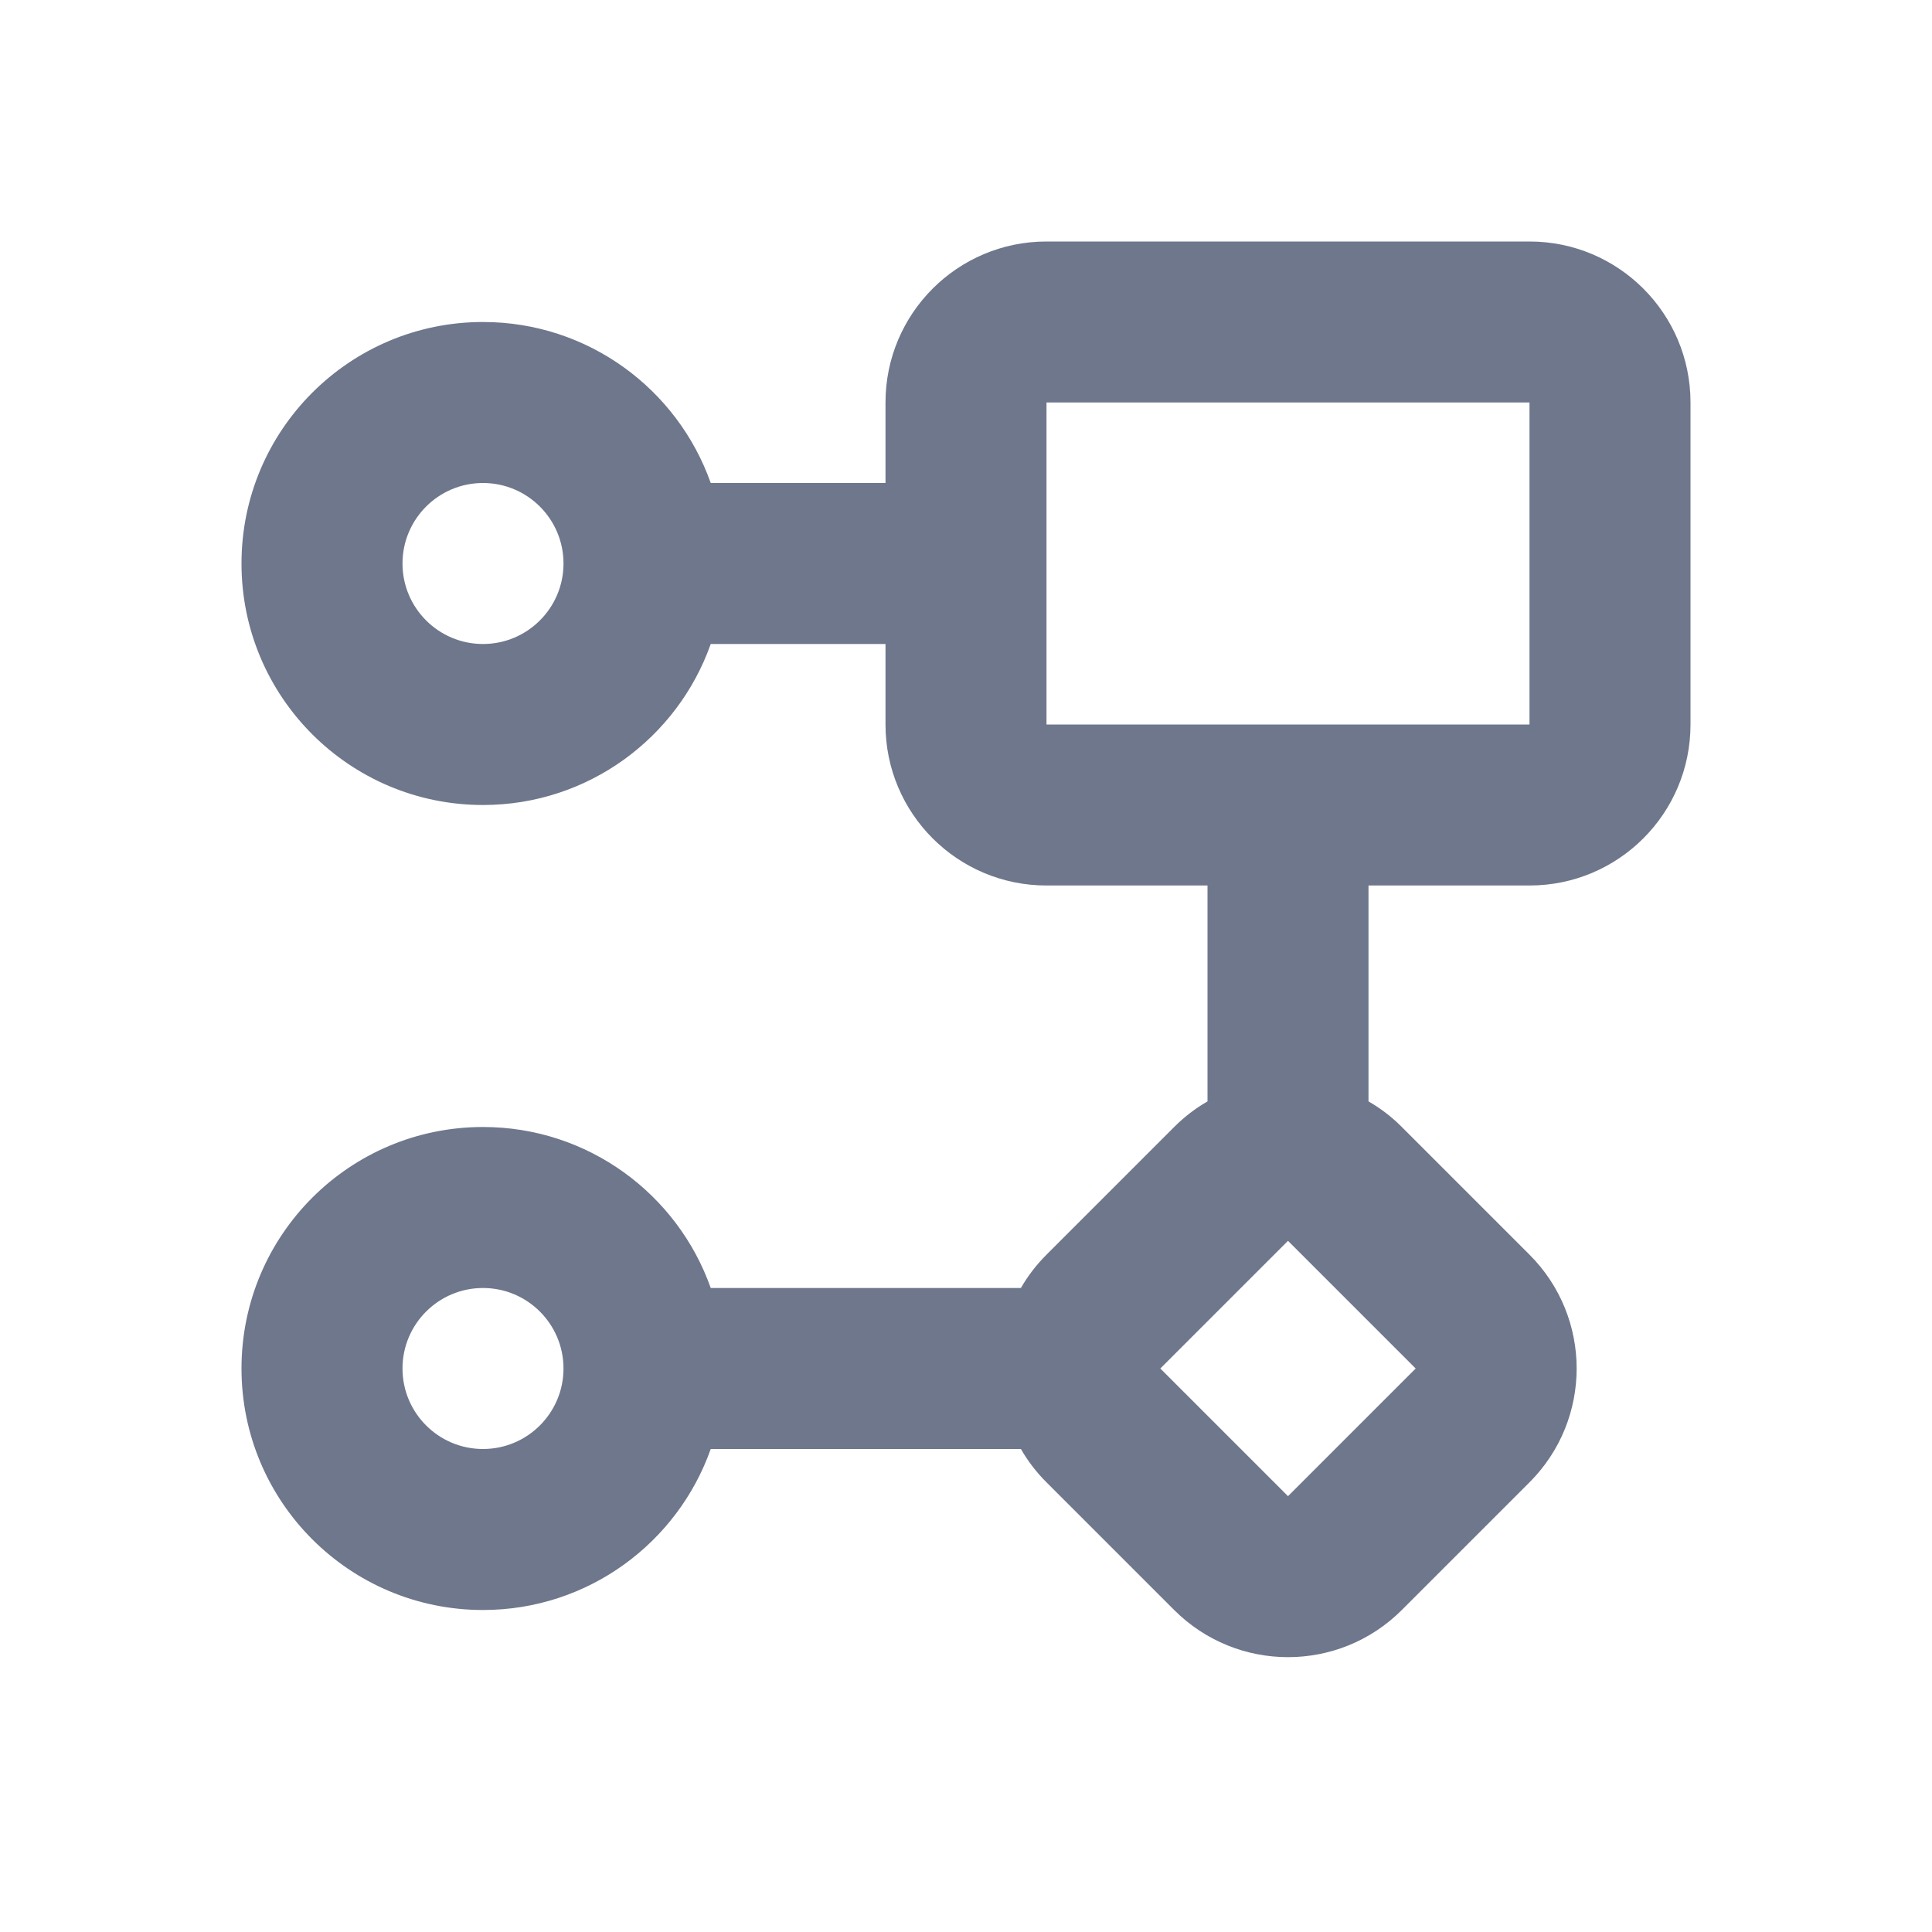 <svg width="24" height="24" viewBox="0 0 24 24" fill="none" xmlns="http://www.w3.org/2000/svg">
<path fill-rule="evenodd" clip-rule="evenodd" d="M11 5C11 3.895 11.895 3 13 3H19C20.105 3 21 3.895 21 5V9C21 10.105 20.105 11 19 11H17V13.682C17.148 13.767 17.288 13.873 17.414 14L19 15.586C19.781 16.367 19.781 17.633 19 18.414L17.414 20C16.633 20.781 15.367 20.781 14.586 20L13 18.414C12.873 18.288 12.767 18.148 12.682 18H8.829C8.417 19.165 7.306 20 6 20C4.343 20 3 18.657 3 17C3 15.343 4.343 14 6 14C7.306 14 8.417 14.835 8.829 16H12.682C12.767 15.852 12.873 15.713 13 15.586L14.586 14C14.713 13.873 14.852 13.767 15 13.682V11H13C11.895 11 11 10.105 11 9V8H8.829C8.417 9.165 7.306 10 6 10C4.343 10 3 8.657 3 7C3 5.343 4.343 4 6 4C7.306 4 8.417 4.835 8.829 6H11V5ZM7 7C7 6.448 6.552 6 6 6C5.448 6 5 6.448 5 7C5 7.552 5.448 8 6 8C6.552 8 7 7.552 7 7ZM13 7V9H16H19V5H13V7ZM6 16C6.552 16 7 16.448 7 17C7 17.552 6.552 18 6 18C5.448 18 5 17.552 5 17C5 16.448 5.448 16 6 16ZM16 15.414L14.414 17L16 18.586L17.586 17L16 15.414Z" fill="#6E778C"/>
</svg>
